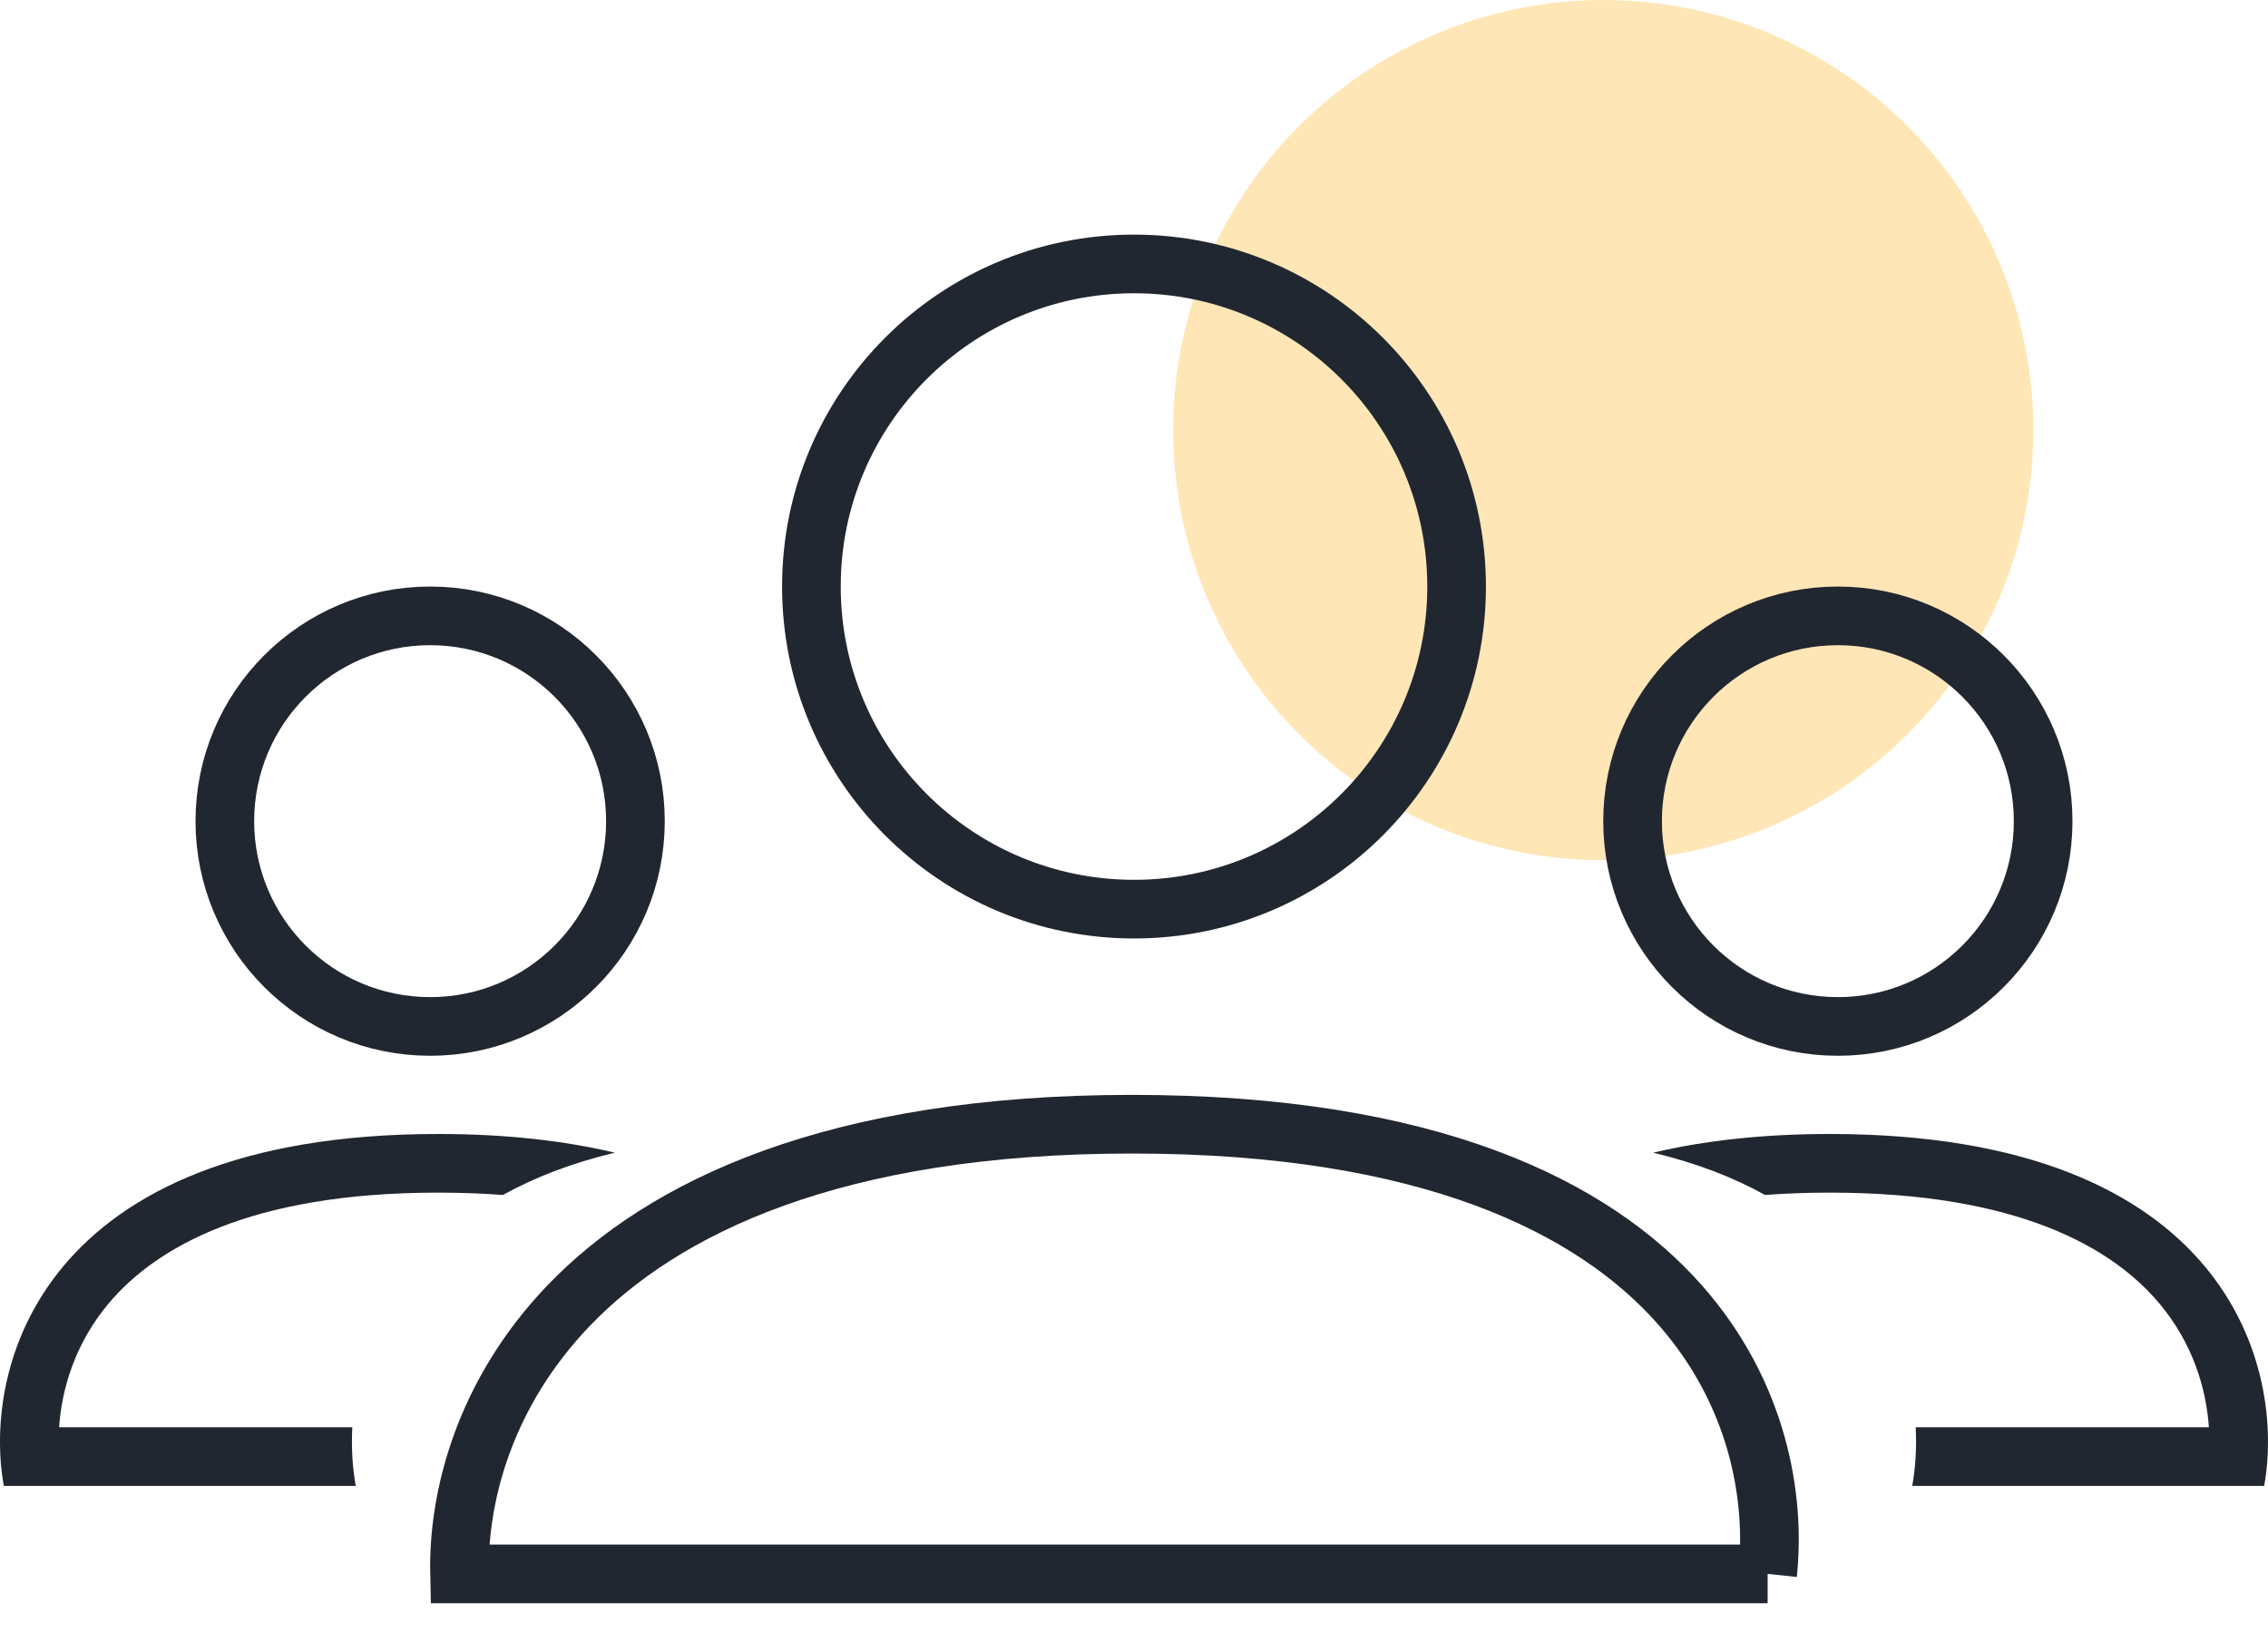 <svg width="58" height="42" viewBox="0 0 58 42" fill="none" xmlns="http://www.w3.org/2000/svg">
  <circle cx="41" cy="11" r="11" fill="#FFE6B6"/>
  <circle cx="29" cy="15" r="8.25" stroke="#212730" stroke-width="1.5"/>
  <circle cx="47" cy="21" r="5.25" stroke="#212730" stroke-width="1.5"/>
  <path fill-rule="evenodd" clip-rule="evenodd" d="M48.902 38h9c.544-3-.915-9-11.107-9-1.737 0-3.232.174-4.517.478 1.119.269 2.065.64 2.861 1.082.52-.039 1.072-.06 1.656-.06 4.805 0 7.23 1.405 8.43 2.838.847 1.01 1.196 2.165 1.263 3.162h-7.498c.029.546-.008 1.056-.088 1.5Z" fill="#212730"/>
  <path d="M45.204 40.25H11.752c-.044-1.945.62-4.596 2.786-6.856 2.416-2.519 6.792-4.644 14.41-4.644 7.622 0 11.814 2.127 14.016 4.621 1.995 2.26 2.448 4.925 2.24 6.879Z" stroke="#212730" stroke-width="1.5"/>
  <circle r="5.25" transform="matrix(-1 0 0 1 11 21)" stroke="#212730" stroke-width="1.5"/>
  <path fill-rule="evenodd" clip-rule="evenodd" d="M9.098 38H.098C-.446 35 1.013 29 11.205 29c1.737 0 3.232.174 4.517.478-1.119.269-2.065.64-2.861 1.082-.52-.039-1.072-.06-1.656-.06-4.805 0-7.23 1.405-8.43 2.838-.847 1.01-1.196 2.165-1.263 3.162h7.498c-.029.546.008 1.056.088 1.5Z" fill="#212730"/>
</svg>
